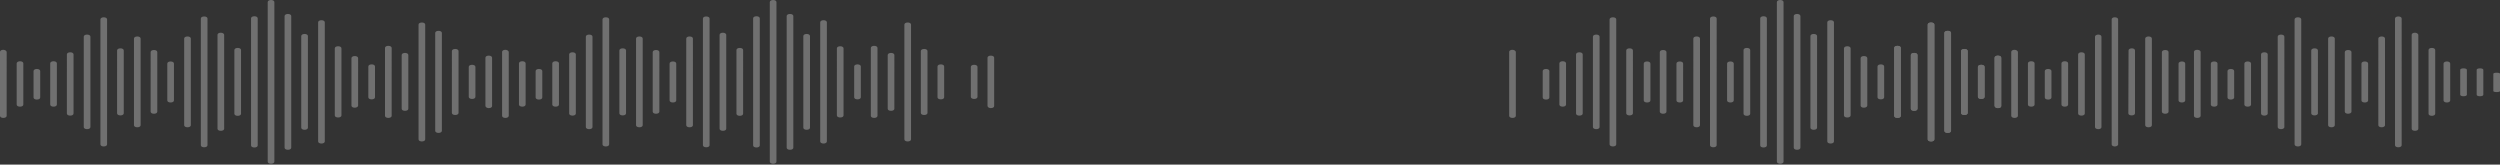 <?xml version="1.0" encoding="utf-8"?>
<!-- Generator: Adobe Illustrator 28.1.0, SVG Export Plug-In . SVG Version: 6.00 Build 0)  -->
<svg version="1.1" id="Layer_1" xmlns="http://www.w3.org/2000/svg" xmlns:xlink="http://www.w3.org/1999/xlink" x="0px" y="0px"
	 viewBox="0 0 1200 79" style="enable-background:new 0 0 1200 79;" xml:space="preserve">
<rect x="0" y="0" width="1200" height="79" fill="#333333" stroke="none"/>
<style type="text/css">
	.st0{opacity:0.3;}
	.st1{fill:#FFFFFF;}
</style>
<g class="st0">
	<path class="st1" d="M242.6,23.9L242.6,23.9c-0.9,0-1.6,0.4-1.6,1v30.7c0,0.6,0.7,1,1.6,1h0c0.9,0,1.6-0.4,1.6-1V24.9
		C244.1,24.4,243.4,23.9,242.6,23.9z M249.1,50.2c0,0.6,0.7,1,1.6,1s1.6-0.4,1.6-1V30.4c0-0.6-0.7-1-1.6-1s-1.6,0.4-1.6,1V50.2z
		 M257.1,46.8c0,0.6,0.7,1,1.6,1s1.6-0.4,1.6-1V34.1c0-0.6-0.7-1-1.6-1s-1.6,0.4-1.6,1V46.8L257.1,46.8z M265.1,50.2
		c0,0.6,0.7,1,1.6,1s1.6-0.4,1.6-1V30.4c0-0.6-0.7-1-1.6-1s-1.6,0.4-1.6,1V50.2z M273.2,54.5c0,0.6,0.7,1,1.6,1s1.6-0.4,1.6-1V26.1
		c0-0.6-0.7-1-1.6-1s-1.6,0.4-1.6,1V54.5z M281.2,61c0,0.6,0.7,1,1.6,1c0.9,0,1.6-0.4,1.6-1V17.6c0-0.6-0.7-1-1.6-1
		c-0.9,0-1.6,0.4-1.6,1V61z M289.2,69.3c0,0.6,0.7,1,1.6,1c0.9,0,1.6-0.4,1.6-1V9.3c0-0.6-0.7-1-1.6-1c-0.9,0-1.6,0.4-1.6,1V69.3
		L289.2,69.3z M297.3,54.4c0,0.6,0.7,1,1.6,1s1.6-0.4,1.6-1V24.2c0-0.6-0.7-1-1.6-1s-1.6,0.4-1.6,1
		C297.3,24.2,297.3,54.4,297.3,54.4z M305.3,60.1c0,0.6,0.7,1,1.6,1s1.6-0.4,1.6-1V18.5c0-0.6-0.7-1-1.6-1s-1.6,0.4-1.6,1
		C305.3,18.5,305.3,60.1,305.3,60.1z M313.3,53.6c0,0.6,0.7,1,1.6,1s1.6-0.4,1.6-1V25c0-0.6-0.7-1-1.6-1s-1.6,0.4-1.6,1
		C313.3,25,313.3,53.6,313.3,53.6z M321.4,48.2c0,0.6,0.7,1,1.6,1c0.9,0,1.6-0.4,1.6-1V30.5c0-0.6-0.7-1-1.6-1c-0.9,0-1.6,0.4-1.6,1
		V48.2L321.4,48.2z M329.4,60.1c0,0.6,0.7,1,1.6,1c0.9,0,1.6-0.4,1.6-1V18.5c0-0.6-0.7-1-1.6-1c-0.9,0-1.6,0.4-1.6,1V60.1z
		 M337.4,69.7c0,0.6,0.7,1,1.6,1s1.6-0.4,1.6-1V8.9c0-0.6-0.7-1-1.6-1s-1.6,0.4-1.6,1V69.7z M347,15.7L347,15.7
		c-0.9,0-1.6,0.4-1.6,1v45.1c0,0.6,0.7,1,1.6,1h0c0.9,0,1.6-0.4,1.6-1V16.7C348.6,16.2,347.9,15.7,347,15.7L347,15.7z M353.5,54.6
		c0,0.6,0.7,1,1.6,1c0.9,0,1.6-0.4,1.6-1V24c0-0.6-0.7-1-1.6-1c-0.9,0-1.6,0.4-1.6,1V54.6L353.5,54.6z M361.5,69.8
		c0,0.6,0.7,1,1.6,1s1.6-0.4,1.6-1v-61c0-0.6-0.7-1-1.6-1s-1.6,0.4-1.6,1V69.8z M371.1,0L371.1,0c-0.9,0-1.6,0.4-1.6,1v76.6
		c0,0.6,0.7,1,1.6,1h0c0.9,0,1.6-0.4,1.6-1V1C372.7,0.4,372,0,371.1,0z M377.6,70.9c0,0.6,0.7,1,1.6,1c0.9,0,1.6-0.4,1.6-1V7.7
		c0-0.6-0.7-1-1.6-1c-0.9,0-1.6,0.4-1.6,1V70.9z M385.6,61.3c0,0.6,0.7,1,1.6,1c0.9,0,1.6-0.4,1.6-1v-44c0-0.6-0.7-1-1.6-1
		c-0.9,0-1.6,0.4-1.6,1V61.3z M393.7,67.9c0,0.6,0.7,1,1.6,1s1.6-0.4,1.6-1V10.7c0-0.6-0.7-1-1.6-1s-1.6,0.4-1.6,1V67.9L393.7,67.9z
		 M401.7,55.4c0,0.6,0.7,1,1.6,1s1.6-0.4,1.6-1V23.2c0-0.6-0.7-1-1.6-1s-1.6,0.4-1.6,1V55.4z M410,46.7c0,0.6,0.7,1,1.6,1
		s1.6-0.4,1.6-1V31.9c0-0.6-0.7-1-1.6-1s-1.6,0.4-1.6,1V46.7L410,46.7z M450,46.7c0,0.6,0.7,1,1.6,1s1.6-0.4,1.6-1V31.9
		c0-0.6-0.7-1-1.6-1s-1.6,0.4-1.6,1V46.7L450,46.7z M418,55.6c0,0.6,0.7,1,1.6,1s1.6-0.4,1.6-1V23c0-0.6-0.7-1-1.6-1s-1.6,0.4-1.6,1
		C418,23,418,55.6,418,55.6z M426.1,52.2c0,0.6,0.7,1,1.6,1s1.6-0.4,1.6-1V26.4c0-0.6-0.7-1-1.6-1s-1.6,0.4-1.6,1V52.2z M434.1,66.9
		c0,0.6,0.7,1,1.6,1c0.9,0,1.6-0.4,1.6-1V11.8c0-0.6-0.7-1-1.6-1c-0.9,0-1.6,0.4-1.6,1V66.9z M442,54.2c0,0.6,0.7,1,1.6,1
		s1.6-0.4,1.6-1V24.5c0-0.6-0.7-1-1.6-1s-1.6,0.4-1.6,1V54.2z M466,46.5c0,0.6,0.7,1,1.6,1c0.9,0,1.6-0.4,1.6-1V32.1
		c0-0.6-0.7-1-1.6-1c-0.9,0-1.6,0.4-1.6,1V46.5z M475.6,51.9c0.9,0,1.6-0.4,1.6-1V27.7c0-0.6-0.7-1-1.6-1c-0.9,0-1.6,0.4-1.6,1v23.1
		C474,51.4,474.7,51.9,475.6,51.9L475.6,51.9z M1.6,23.9L1.6,23.9c-0.9,0-1.6,0.4-1.6,1v30.7c0,0.6,0.7,1,1.6,1h0
		c0.9,0,1.6-0.4,1.6-1V24.9C3.1,24.4,2.4,23.9,1.6,23.9L1.6,23.9z M8,50.2c0,0.6,0.7,1,1.6,1s1.6-0.4,1.6-1V30.4c0-0.6-0.7-1-1.6-1
		S8,29.9,8,30.4V50.2z M16.1,46.8c0,0.6,0.7,1,1.6,1s1.6-0.4,1.6-1V34.1c0-0.6-0.7-1-1.6-1s-1.6,0.4-1.6,1V46.8L16.1,46.8z
		 M24.1,50.2c0,0.6,0.7,1,1.6,1s1.6-0.4,1.6-1V30.4c0-0.6-0.7-1-1.6-1s-1.6,0.4-1.6,1V50.2z M32.1,54.5c0,0.6,0.7,1,1.6,1
		s1.6-0.4,1.6-1V26.1c0-0.6-0.7-1-1.6-1s-1.6,0.4-1.6,1V54.5z M40.2,61c0,0.6,0.7,1,1.6,1s1.6-0.4,1.6-1V17.6c0-0.6-0.7-1-1.6-1
		s-1.6,0.4-1.6,1V61z M48.2,69.3c0,0.6,0.7,1,1.6,1s1.6-0.4,1.6-1V9.3c0-0.6-0.7-1-1.6-1s-1.6,0.4-1.6,1V69.3L48.2,69.3z M56.2,54.4
		c0,0.6,0.7,1,1.6,1s1.6-0.4,1.6-1V24.2c0-0.6-0.7-1-1.6-1s-1.6,0.4-1.6,1C56.2,24.2,56.2,54.4,56.2,54.4z M64.3,60.1
		c0,0.6,0.7,1,1.6,1c0.9,0,1.6-0.4,1.6-1V18.5c0-0.6-0.7-1-1.6-1c-0.9,0-1.6,0.4-1.6,1C64.3,18.5,64.3,60.1,64.3,60.1z M72.3,53.6
		c0,0.6,0.7,1,1.6,1c0.9,0,1.6-0.4,1.6-1V25c0-0.6-0.7-1-1.6-1c-0.9,0-1.6,0.4-1.6,1C72.3,25,72.3,53.6,72.3,53.6z M80.3,48.2
		c0,0.6,0.7,1,1.6,1c0.9,0,1.6-0.4,1.6-1V30.5c0-0.6-0.7-1-1.6-1c-0.9,0-1.6,0.4-1.6,1V48.2L80.3,48.2z M88.4,60.1
		c0,0.6,0.7,1,1.6,1s1.6-0.4,1.6-1V18.5c0-0.6-0.7-1-1.6-1s-1.6,0.4-1.6,1V60.1z M96.4,69.7c0,0.6,0.7,1,1.6,1s1.6-0.4,1.6-1V8.9
		c0-0.6-0.7-1-1.6-1s-1.6,0.4-1.6,1V69.7z M106,15.7L106,15.7c-0.9,0-1.6,0.4-1.6,1v45.1c0,0.6,0.7,1,1.6,1h0c0.9,0,1.6-0.4,1.6-1
		V16.7C107.6,16.2,106.9,15.7,106,15.7L106,15.7z M112.5,54.6c0,0.6,0.7,1,1.6,1c0.9,0,1.6-0.4,1.6-1V24c0-0.6-0.7-1-1.6-1
		c-0.9,0-1.6,0.4-1.6,1V54.6L112.5,54.6z M120.5,69.8c0,0.6,0.7,1,1.6,1c0.9,0,1.6-0.4,1.6-1v-61c0-0.6-0.7-1-1.6-1
		c-0.9,0-1.6,0.4-1.6,1V69.8z M130.1,0L130.1,0c-0.9,0-1.6,0.4-1.6,1v76.6c0,0.6,0.7,1,1.6,1h0c0.9,0,1.6-0.4,1.6-1V1
		C131.7,0.4,131,0,130.1,0z M136.6,70.9c0,0.6,0.7,1,1.6,1c0.9,0,1.6-0.4,1.6-1V7.7c0-0.6-0.7-1-1.6-1c-0.9,0-1.6,0.4-1.6,1V70.9z
		 M144.6,61.3c0,0.6,0.7,1,1.6,1c0.9,0,1.6-0.4,1.6-1v-44c0-0.6-0.7-1-1.6-1c-0.9,0-1.6,0.4-1.6,1V61.3z M152.7,67.9
		c0,0.6,0.7,1,1.6,1c0.9,0,1.6-0.4,1.6-1V10.7c0-0.6-0.7-1-1.6-1c-0.9,0-1.6,0.4-1.6,1V67.9L152.7,67.9z M160.7,55.4
		c0,0.6,0.7,1,1.6,1c0.9,0,1.6-0.4,1.6-1V23.2c0-0.6-0.7-1-1.6-1c-0.9,0-1.6,0.4-1.6,1V55.4z M168.7,50.7c0,0.6,0.7,1,1.6,1
		c0.9,0,1.6-0.5,1.6-1V27.9c0-0.6-0.7-1-1.6-1c-0.9,0-1.6,0.4-1.6,1V50.7z M176.8,46.7c0,0.6,0.7,1,1.6,1s1.6-0.4,1.6-1V31.9
		c0-0.6-0.7-1-1.6-1s-1.6,0.4-1.6,1V46.7L176.8,46.7z M184.8,55.6c0,0.6,0.7,1,1.6,1s1.6-0.4,1.6-1V23c0-0.6-0.7-1-1.6-1
		s-1.6,0.4-1.6,1C184.8,23,184.8,55.6,184.8,55.6z M192.8,52.2c0,0.6,0.7,1,1.6,1c0.9,0,1.6-0.4,1.6-1V26.4c0-0.6-0.7-1-1.6-1
		c-0.9,0-1.6,0.4-1.6,1V52.2L192.8,52.2z M200.9,66.9c0,0.6,0.7,1,1.6,1c0.9,0,1.6-0.4,1.6-1V11.8c0-0.6-0.7-1-1.6-1
		c-0.9,0-1.6,0.4-1.6,1V66.9z M208.9,62.8c0,0.6,0.7,1,1.6,1s1.6-0.4,1.6-1v-47c0-0.6-0.7-1-1.6-1s-1.6,0.4-1.6,1V62.8z M216.9,54.2
		c0,0.6,0.7,1,1.6,1s1.6-0.4,1.6-1V24.5c0-0.6-0.7-1-1.6-1s-1.6,0.4-1.6,1V54.2z M225,46.5c0,0.6,0.7,1,1.6,1c0.9,0,1.6-0.4,1.6-1
		V32.1c0-0.6-0.7-1-1.6-1c-0.9,0-1.6,0.4-1.6,1V46.5z M234.6,51.9c0.9,0,1.6-0.4,1.6-1V27.7c0-0.6-0.7-1-1.6-1s-1.6,0.4-1.6,1v23.1
		C233,51.4,233.7,51.9,234.6,51.9L234.6,51.9z M726,23.9L726,23.9c-0.9,0-1.6,0.4-1.6,1v30.7c0,0.6,0.7,1,1.6,1h0
		c0.9,0,1.6-0.4,1.6-1V24.9C727.5,24.4,726.8,23.9,726,23.9z M740.5,46.8c0,0.6,0.7,1,1.6,1c0.9,0,1.6-0.4,1.6-1V34.1
		c0-0.6-0.7-1-1.6-1c-0.9,0-1.6,0.4-1.6,1V46.8L740.5,46.8z M748.5,50.2c0,0.6,0.7,1,1.6,1s1.6-0.4,1.6-1V30.4c0-0.6-0.7-1-1.6-1
		s-1.6,0.4-1.6,1V50.2z M756.5,54.5c0,0.6,0.7,1,1.6,1s1.6-0.4,1.6-1V26.1c0-0.6-0.7-1-1.6-1s-1.6,0.4-1.6,1V54.5z M764.6,61
		c0,0.6,0.7,1,1.6,1c0.9,0,1.6-0.4,1.6-1V17.6c0-0.6-0.7-1-1.6-1c-0.9,0-1.6,0.4-1.6,1V61z M772.6,69.3c0,0.6,0.7,1,1.6,1
		s1.6-0.4,1.6-1V9.3c0-0.6-0.7-1-1.6-1s-1.6,0.4-1.6,1V69.3L772.6,69.3z M780.6,54.4c0,0.6,0.7,1,1.6,1s1.6-0.4,1.6-1V24.2
		c0-0.6-0.7-1-1.6-1s-1.6,0.4-1.6,1C780.6,24.2,780.6,54.4,780.6,54.4z M796.7,53.6c0,0.6,0.7,1,1.6,1s1.6-0.4,1.6-1V25
		c0-0.6-0.7-1-1.6-1s-1.6,0.4-1.6,1C796.7,25,796.7,53.6,796.7,53.6z M804.7,48.2c0,0.6,0.7,1,1.6,1s1.6-0.4,1.6-1V30.5
		c0-0.6-0.7-1-1.6-1s-1.6,0.4-1.6,1V48.2L804.7,48.2z M789,48.2c0,0.6,0.7,1,1.6,1s1.6-0.4,1.6-1V30.5c0-0.6-0.7-1-1.6-1
		s-1.6,0.4-1.6,1V48.2L789,48.2z M829,48.2c0,0.6,0.7,1,1.6,1s1.6-0.4,1.6-1V30.5c0-0.6-0.7-1-1.6-1s-1.6,0.4-1.6,1V48.2L829,48.2z
		 M812.8,60.1c0,0.6,0.7,1,1.6,1s1.6-0.4,1.6-1V18.5c0-0.6-0.7-1-1.6-1s-1.6,0.4-1.6,1V60.1z M820.8,69.7c0,0.6,0.7,1,1.6,1
		c0.9,0,1.6-0.4,1.6-1V8.9c0-0.6-0.7-1-1.6-1c-0.9,0-1.6,0.4-1.6,1V69.7z M836.9,54.6c0,0.6,0.7,1,1.6,1s1.6-0.4,1.6-1V24
		c0-0.6-0.7-1-1.6-1s-1.6,0.4-1.6,1V54.6L836.9,54.6z M844.9,69.8c0,0.6,0.7,1,1.6,1c0.9,0,1.6-0.4,1.6-1v-61c0-0.6-0.7-1-1.6-1
		c-0.9,0-1.6,0.4-1.6,1V69.8z M854.5,0L854.5,0c-0.9,0-1.6,0.4-1.6,1v76.6c0,0.6,0.7,1,1.6,1h0c0.9,0,1.6-0.4,1.6-1V1
		C856.1,0.4,855.4,0,854.5,0z M861,70.9c0,0.6,0.7,1,1.6,1c0.9,0,1.6-0.4,1.6-1V7.7c0-0.6-0.7-1-1.6-1c-0.9,0-1.6,0.4-1.6,1V70.9z
		 M869,61.3c0,0.6,0.7,1,1.6,1c0.9,0,1.6-0.4,1.6-1v-44c0-0.6-0.7-1-1.6-1c-0.9,0-1.6,0.4-1.6,1V61.3z M877.1,67.9
		c0,0.6,0.7,1,1.6,1c0.9,0,1.6-0.4,1.6-1V10.7c0-0.6-0.7-1-1.6-1c-0.9,0-1.6,0.4-1.6,1V67.9L877.1,67.9z M885.1,55.4
		c0,0.6,0.7,1,1.6,1c0.9,0,1.6-0.4,1.6-1V23.2c0-0.6-0.7-1-1.6-1c-0.9,0-1.6,0.4-1.6,1V55.4z M893.1,50.7c0,0.6,0.7,1,1.6,1
		s1.6-0.5,1.6-1V27.9c0-0.6-0.7-1-1.6-1s-1.6,0.4-1.6,1V50.7z M901.2,46.7c0,0.6,0.7,1,1.6,1s1.6-0.4,1.6-1V31.9c0-0.6-0.7-1-1.6-1
		s-1.6,0.4-1.6,1V46.7L901.2,46.7z M909.2,55.6c0,0.6,0.7,1,1.6,1c0.9,0,1.6-0.4,1.6-1V23c0-0.6-0.7-1-1.6-1c-0.9,0-1.6,0.4-1.6,1
		C909.2,23,909.2,55.6,909.2,55.6z M917.2,52.2c0,0.6,0.7,1,1.6,1c0.9,0,1.6-0.4,1.6-1V26.4c0-0.6-0.7-1-1.6-1c-0.9,0-1.6,0.4-1.6,1
		V52.2L917.2,52.2z M925.3,66.9c0,0.6,0.7,1,1.6,1s1.6-0.4,1.6-1V11.8c0-0.6-0.7-1-1.6-1s-1.6,0.4-1.6,1V66.9z M933.3,62.8
		c0,0.6,0.7,1,1.6,1c0.9,0,1.6-0.4,1.6-1v-47c0-0.6-0.7-1-1.6-1c-0.9,0-1.6,0.4-1.6,1V62.8z M941.3,54.2c0,0.6,0.7,1,1.6,1
		c0.9,0,1.6-0.4,1.6-1V24.5c0-0.6-0.7-1-1.6-1c-0.9,0-1.6,0.4-1.6,1V54.2z M949.4,46.5c0,0.6,0.7,1,1.6,1c0.9,0,1.6-0.4,1.6-1V32.1
		c0-0.6-0.7-1-1.6-1c-0.9,0-1.6,0.4-1.6,1V46.5z M959,51.9c0.9,0,1.6-0.4,1.6-1V27.7c0-0.6-0.7-1-1.6-1c-0.9,0-1.6,0.4-1.6,1v23.1
		C957.4,51.4,958.1,51.9,959,51.9L959,51.9z"/>
	<path class="st1" d="M909.2,55.6c0,0.6,0.7,1,1.6,1c0.9,0,1.6-0.4,1.6-1V23c0-0.6-0.7-1-1.6-1c-0.9,0-1.6,0.4-1.6,1
		C909.2,23,909.2,55.6,909.2,55.6z M917.2,52.2c0,0.6,0.7,1,1.6,1c0.9,0,1.6-0.4,1.6-1V26.4c0-0.6-0.7-1-1.6-1c-0.9,0-1.6,0.4-1.6,1
		V52.2L917.2,52.2z M925.3,66.9c0,0.6,0.7,1,1.6,1s1.6-0.4,1.6-1V11.8c0-0.6-0.7-1-1.6-1s-1.6,0.4-1.6,1V66.9z M933.3,62.8
		c0,0.6,0.7,1,1.6,1c0.9,0,1.6-0.4,1.6-1v-47c0-0.6-0.7-1-1.6-1c-0.9,0-1.6,0.4-1.6,1V62.8z M941.3,54.2c0,0.6,0.7,1,1.6,1
		c0.9,0,1.6-0.4,1.6-1V24.5c0-0.6-0.7-1-1.6-1c-0.9,0-1.6,0.4-1.6,1V54.2z M949.4,46.5c0,0.6,0.7,1,1.6,1c0.9,0,1.6-0.4,1.6-1V32.1
		c0-0.6-0.7-1-1.6-1c-0.9,0-1.6,0.4-1.6,1V46.5z M959,51.9c0.9,0,1.6-0.4,1.6-1V27.7c0-0.6-0.7-1-1.6-1c-0.9,0-1.6,0.4-1.6,1v23.1
		C957.4,51.4,958.1,51.9,959,51.9L959,51.9z M967,23.9L967,23.9c-0.9,0-1.6,0.4-1.6,1v30.7c0,0.6,0.7,1,1.6,1h0c0.9,0,1.6-0.4,1.6-1
		V24.9C968.5,24.4,967.8,23.9,967,23.9z M973.4,50.2c0,0.6,0.7,1,1.6,1s1.6-0.4,1.6-1V30.4c0-0.6-0.7-1-1.6-1s-1.6,0.4-1.6,1V50.2z
		 M981.5,46.8c0,0.6,0.7,1,1.6,1c0.9,0,1.6-0.4,1.6-1V34.1c0-0.6-0.7-1-1.6-1c-0.9,0-1.6,0.4-1.6,1V46.8L981.5,46.8z M989.5,50.2
		c0,0.6,0.7,1,1.6,1c0.9,0,1.6-0.4,1.6-1V30.4c0-0.6-0.7-1-1.6-1c-0.9,0-1.6,0.4-1.6,1V50.2z M997.5,54.5c0,0.6,0.7,1,1.6,1
		c0.9,0,1.6-0.4,1.6-1V26.1c0-0.6-0.7-1-1.6-1c-0.9,0-1.6,0.4-1.6,1V54.5z M1005.6,61c0,0.6,0.7,1,1.6,1s1.5-0.4,1.5-1V17.6
		c0-0.6-0.7-1-1.5-1s-1.6,0.4-1.6,1V61z M1013.6,69.3c0,0.6,0.7,1,1.5,1s1.6-0.4,1.6-1V9.3c0-0.6-0.7-1-1.6-1s-1.5,0.4-1.5,1V69.3
		L1013.6,69.3z M1021.6,54.4c0,0.6,0.7,1,1.6,1s1.6-0.4,1.6-1V24.2c0-0.6-0.7-1-1.5-1c-0.9,0-1.6,0.4-1.6,1L1021.6,54.4L1021.6,54.4
		z M1029.7,60.1c0,0.6,0.7,1,1.6,1c0.9,0,1.6-0.4,1.6-1V18.5c0-0.6-0.7-1-1.6-1c-0.8,0-1.6,0.4-1.6,1
		C1029.7,18.5,1029.7,60.1,1029.7,60.1z M1037.7,53.6c0,0.6,0.7,1,1.6,1c0.9,0,1.6-0.4,1.6-1V25c0-0.6-0.7-1-1.6-1
		c-0.9,0-1.6,0.4-1.6,1C1037.7,25,1037.7,53.6,1037.7,53.6z M1045.7,48.2c0,0.6,0.7,1,1.6,1c0.9,0,1.6-0.4,1.6-1V30.5
		c0-0.6-0.7-1-1.6-1c-0.8,0-1.6,0.4-1.6,1V48.2L1045.7,48.2z M1054.7,23.9c-0.9,0-1.6,0.4-1.6,1v30.7c0,0.6,0.7,1,1.6,1
		c0.9,0,1.6-0.4,1.6-1V24.9C1056.3,24.4,1055.6,23.9,1054.7,23.9z M1061.2,50.2c0,0.6,0.7,1,1.6,1c0.9,0,1.6-0.4,1.6-1V30.5
		c0-0.6-0.7-1-1.6-1c-0.9,0-1.6,0.4-1.6,1C1061.2,30.5,1061.2,50.2,1061.2,50.2z M1069.2,46.8c0,0.6,0.7,1,1.6,1
		c0.8,0,1.6-0.4,1.6-1V34.1c0-0.6-0.7-1-1.6-1c-0.9,0-1.6,0.4-1.6,1V46.8L1069.2,46.8z M1077.3,50.2c0,0.6,0.7,1,1.6,1
		c0.9,0,1.6-0.4,1.6-1V30.5c0-0.6-0.7-1-1.6-1c-0.9,0-1.6,0.4-1.6,1C1077.3,30.5,1077.3,50.2,1077.3,50.2z M1085.3,54.5
		c0,0.6,0.7,1,1.6,1c0.8,0,1.6-0.4,1.6-1V26.1c0-0.6-0.7-1-1.6-1c-0.9,0-1.6,0.4-1.6,1C1085.3,26.1,1085.3,54.5,1085.3,54.5z
		 M1093.3,61c0,0.6,0.7,1,1.6,1c0.8,0,1.6-0.4,1.6-1V17.6c0-0.6-0.7-1-1.6-1c-0.9,0-1.6,0.4-1.6,1V61z M1101.4,69.3
		c0,0.6,0.7,1,1.6,1c0.9,0,1.6-0.4,1.6-1V9.3c0-0.6-0.7-1-1.6-1c-0.9,0-1.6,0.4-1.6,1V69.3L1101.4,69.3z M1109.4,54.4
		c0,0.6,0.7,1,1.6,1c0.8,0,1.6-0.4,1.6-1V24.2c0-0.6-0.7-1-1.6-1c-0.9,0-1.6,0.4-1.6,1V54.4L1109.4,54.4z M1117.5,60.1
		c0,0.6,0.7,1,1.6,1c0.9,0,1.6-0.4,1.6-1V18.5c0-0.6-0.7-1-1.6-1c-0.9,0-1.6,0.4-1.6,1V60.1L1117.5,60.1z M1125.5,53.6
		c0,0.6,0.7,1,1.6,1c0.8,0,1.6-0.4,1.6-1V25c0-0.6-0.7-1-1.6-1c-0.9,0-1.6,0.4-1.6,1V53.6L1125.5,53.6z M1133.5,48.2
		c0,0.6,0.7,1,1.6,1c0.9,0,1.6-0.4,1.6-1V30.5c0-0.6-0.7-1-1.6-1c-0.9,0-1.6,0.4-1.6,1V48.2L1133.5,48.2z M1172.9,48.2
		c0,0.6,0.7,1,1.6,1c0.9,0,1.6-0.4,1.6-1V30.5c0-0.6-0.7-1-1.6-1c-0.8,0-1.6,0.4-1.6,1V48.2L1172.9,48.2z M1180.9,45.5
		c0,0.4,0.7,0.7,1.6,0.7s1.6-0.3,1.6-0.7v-12c0-0.4-0.7-0.7-1.6-0.7s-1.6,0.3-1.6,0.7C1180.9,33.5,1180.9,45.5,1180.9,45.5z
		 M1188.8,45.5c0,0.4,0.7,0.7,1.6,0.7s1.6-0.3,1.6-0.7v-12c0-0.4-0.7-0.7-1.6-0.7s-1.6,0.3-1.6,0.7
		C1188.8,33.5,1188.8,45.5,1188.8,45.5z M1196.8,43.7c0,0.3,0.7,0.5,1.6,0.5s1.6-0.2,1.6-0.5v-8.3c0-0.3-0.7-0.5-1.6-0.5
		s-1.6,0.2-1.6,0.5V43.7z M1141.6,60.1c0,0.6,0.7,1,1.6,1c0.8,0,1.6-0.4,1.6-1V18.5c0-0.6-0.7-1-1.6-1c-0.9,0-1.6,0.4-1.6,1V60.1z
		 M1149.6,69.7c0,0.6,0.7,1,1.6,1c0.9,0,1.6-0.4,1.6-1V8.9c0-0.6-0.7-1-1.6-1c-0.9,0-1.6,0.4-1.6,1
		C1149.6,8.9,1149.6,69.7,1149.6,69.7z M1159.2,15.7L1159.2,15.7c-0.9,0-1.6,0.4-1.6,1v45.1c0,0.6,0.7,1,1.6,1h0
		c0.9,0,1.6-0.4,1.6-1V16.7C1160.7,16.2,1160,15.7,1159.2,15.7L1159.2,15.7z M1165.7,54.6c0,0.6,0.7,1,1.6,1c0.8,0,1.6-0.4,1.6-1V24
		c0-0.6-0.7-1-1.6-1c-0.9,0-1.6,0.4-1.6,1V54.6L1165.7,54.6z"/>
</g>
</svg>

